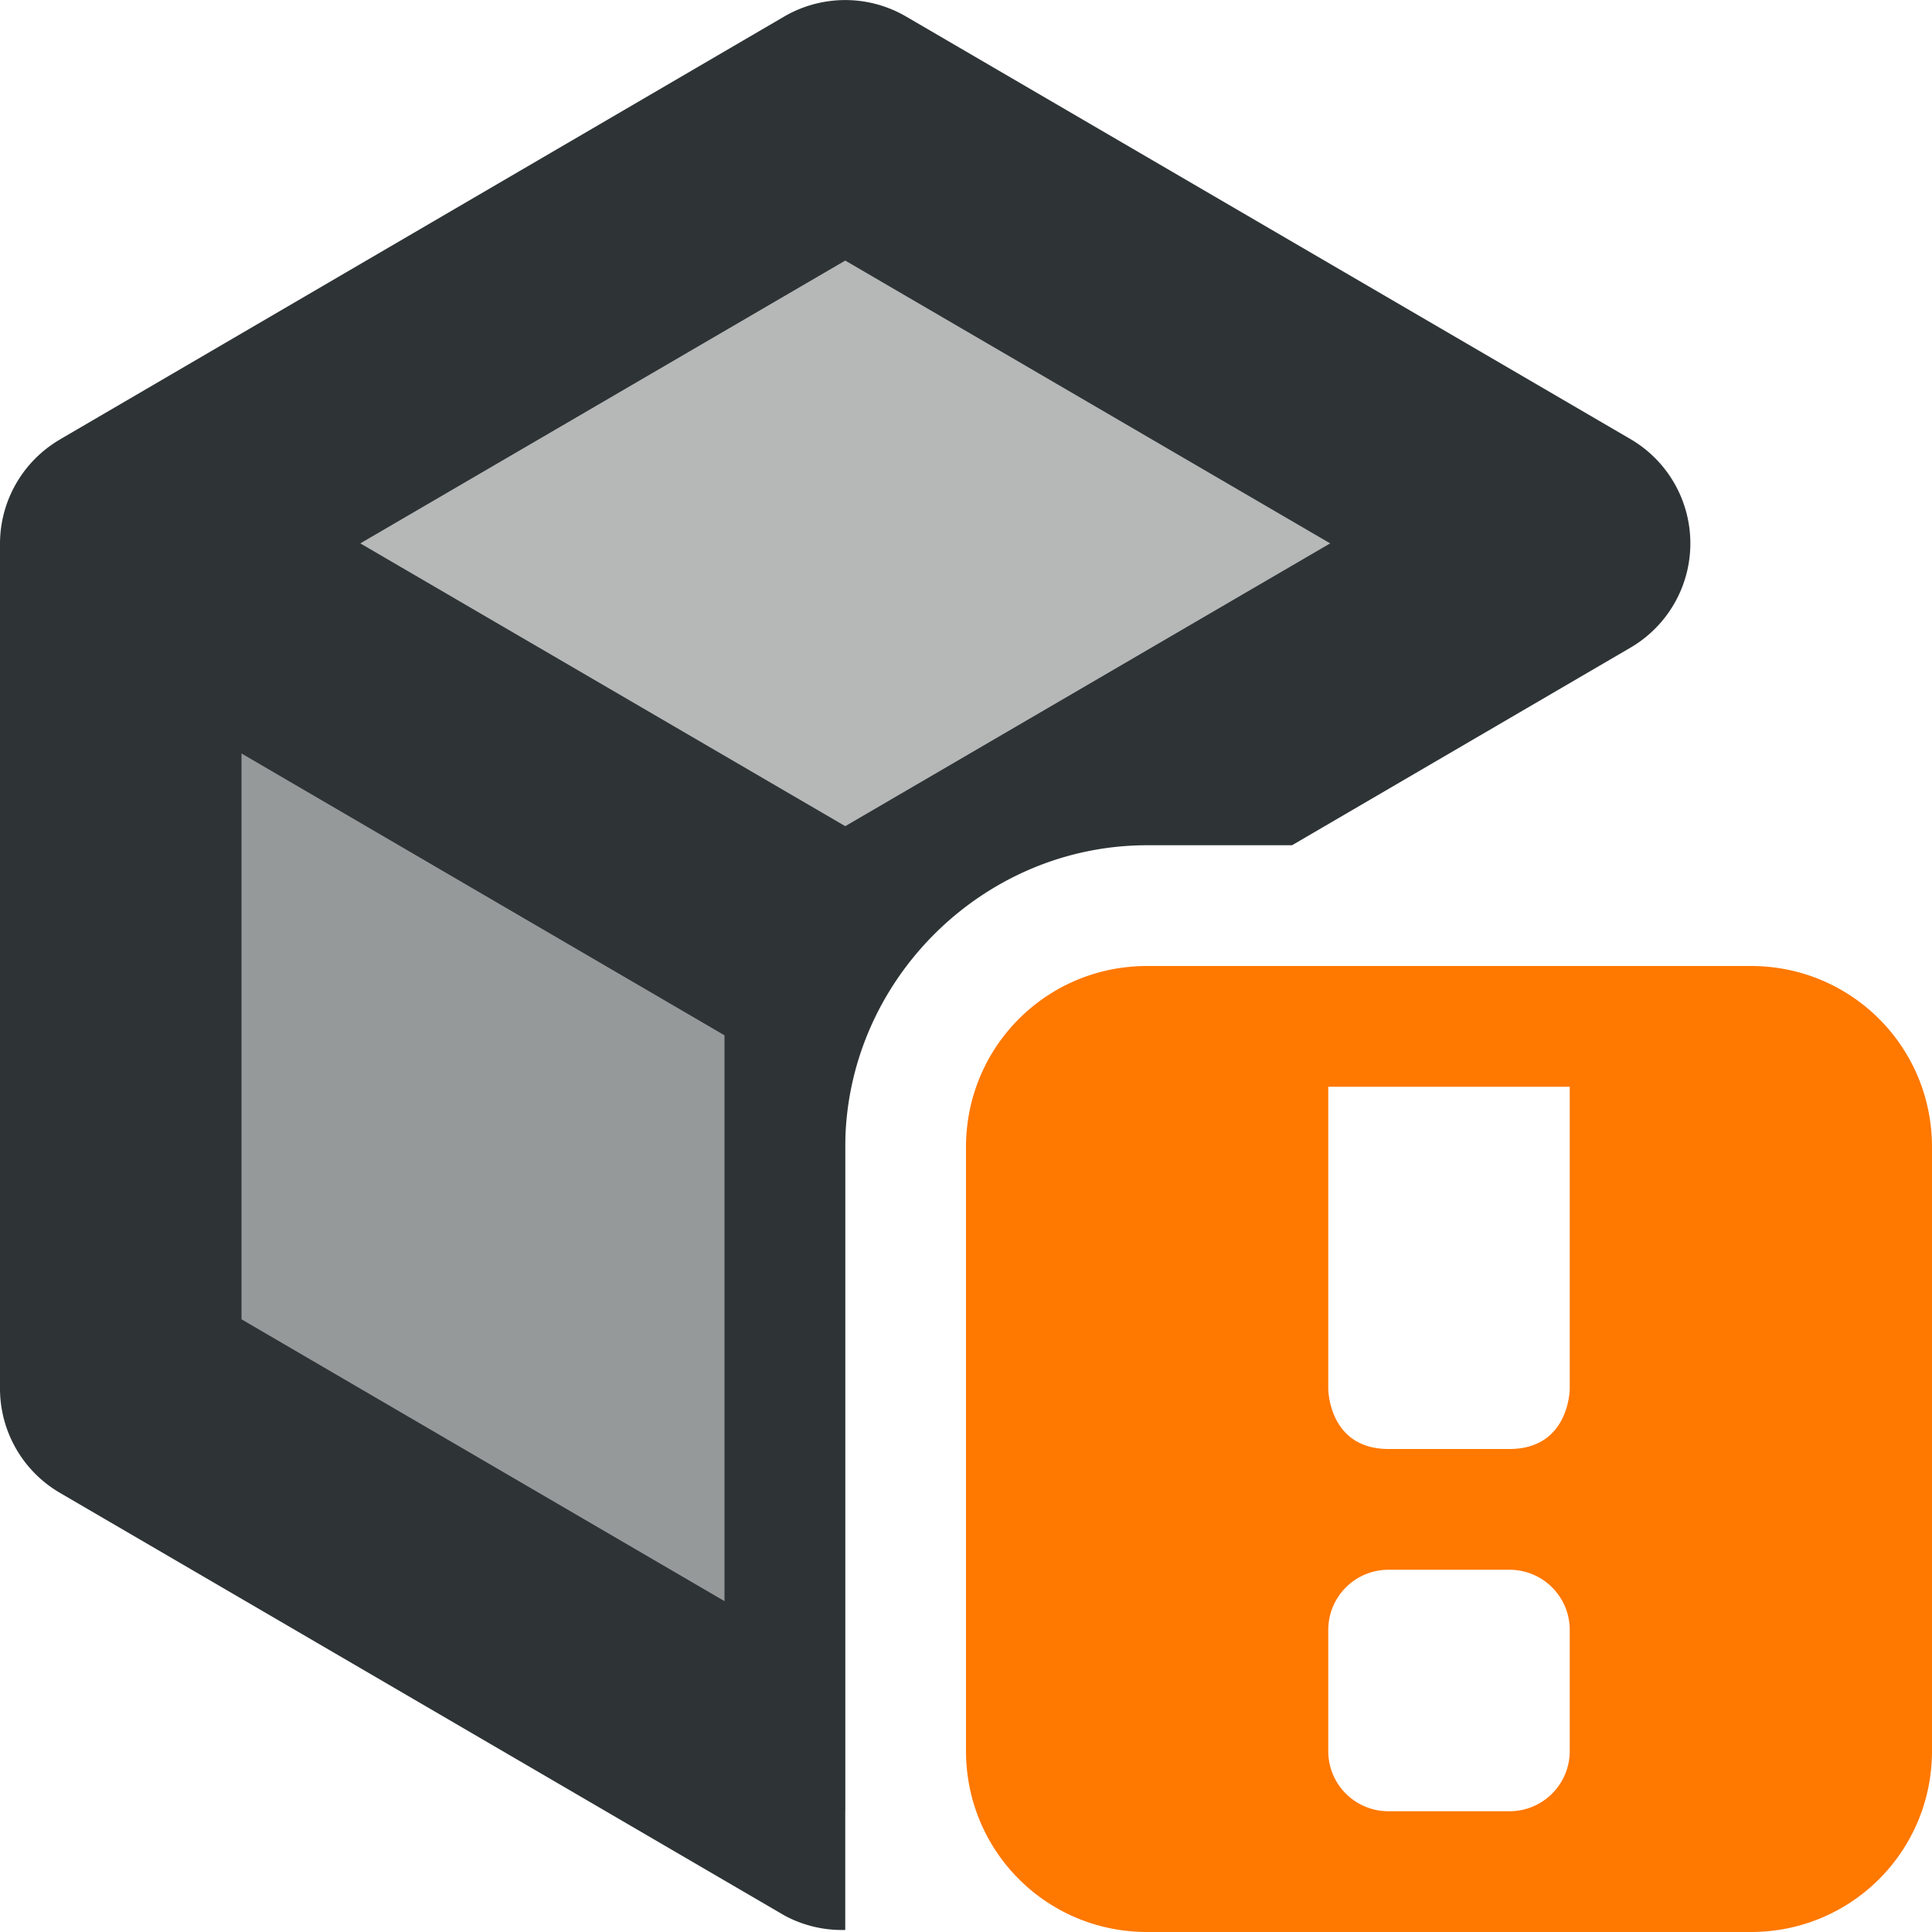 <svg xmlns="http://www.w3.org/2000/svg" width="16" height="16">
    <path fill-opacity=".5" d="M1 11.5 7 15V8L1 4.5z" style="fill:#2e3436;fill-opacity:.5"/>
    <path fill-opacity=".35" d="M1 4.5 7 1l6 3.5L7 8z" style="fill:#2e3436;fill-opacity:.35"/>
    <path d="M6.824.016a1 1 0 0 0-.328.12l-5.994 3.5-.006.004A1 1 0 0 0 0 4.5v7a1 1 0 0 0 .496.863l6 3.5a1 1 0 0 0 .504.12V9.5C7 8.132 8.132 7 9.5 7h1.2l2.804-1.637a1 1 0 0 0 0-1.726l-6-3.5a1 1 0 0 0-.68-.121ZM7 2.158 11.016 4.5 7 6.842 2.984 4.5ZM2 6.24l4 2.334v4.686l-4-2.334Z" style="fill:#2e3436;fill-opacity:1"/>
    <path fill="#ff7800" d="M9.5 8C8.668 8 8 8.668 8 9.5v5c0 .832.668 1.5 1.5 1.5h5c.832 0 1.5-.668 1.5-1.5v-5c0-.832-.668-1.5-1.5-1.5ZM11 9h2v2.5s0 .5-.5.5h-1c-.5 0-.5-.5-.5-.5Zm.5 4h1c.277 0 .5.223.5.5v1c0 .277-.223.5-.5.5h-1a.498.498 0 0 1-.5-.5v-1c0-.277.223-.5.5-.5Zm0 0" class="warning"/>
</svg>
